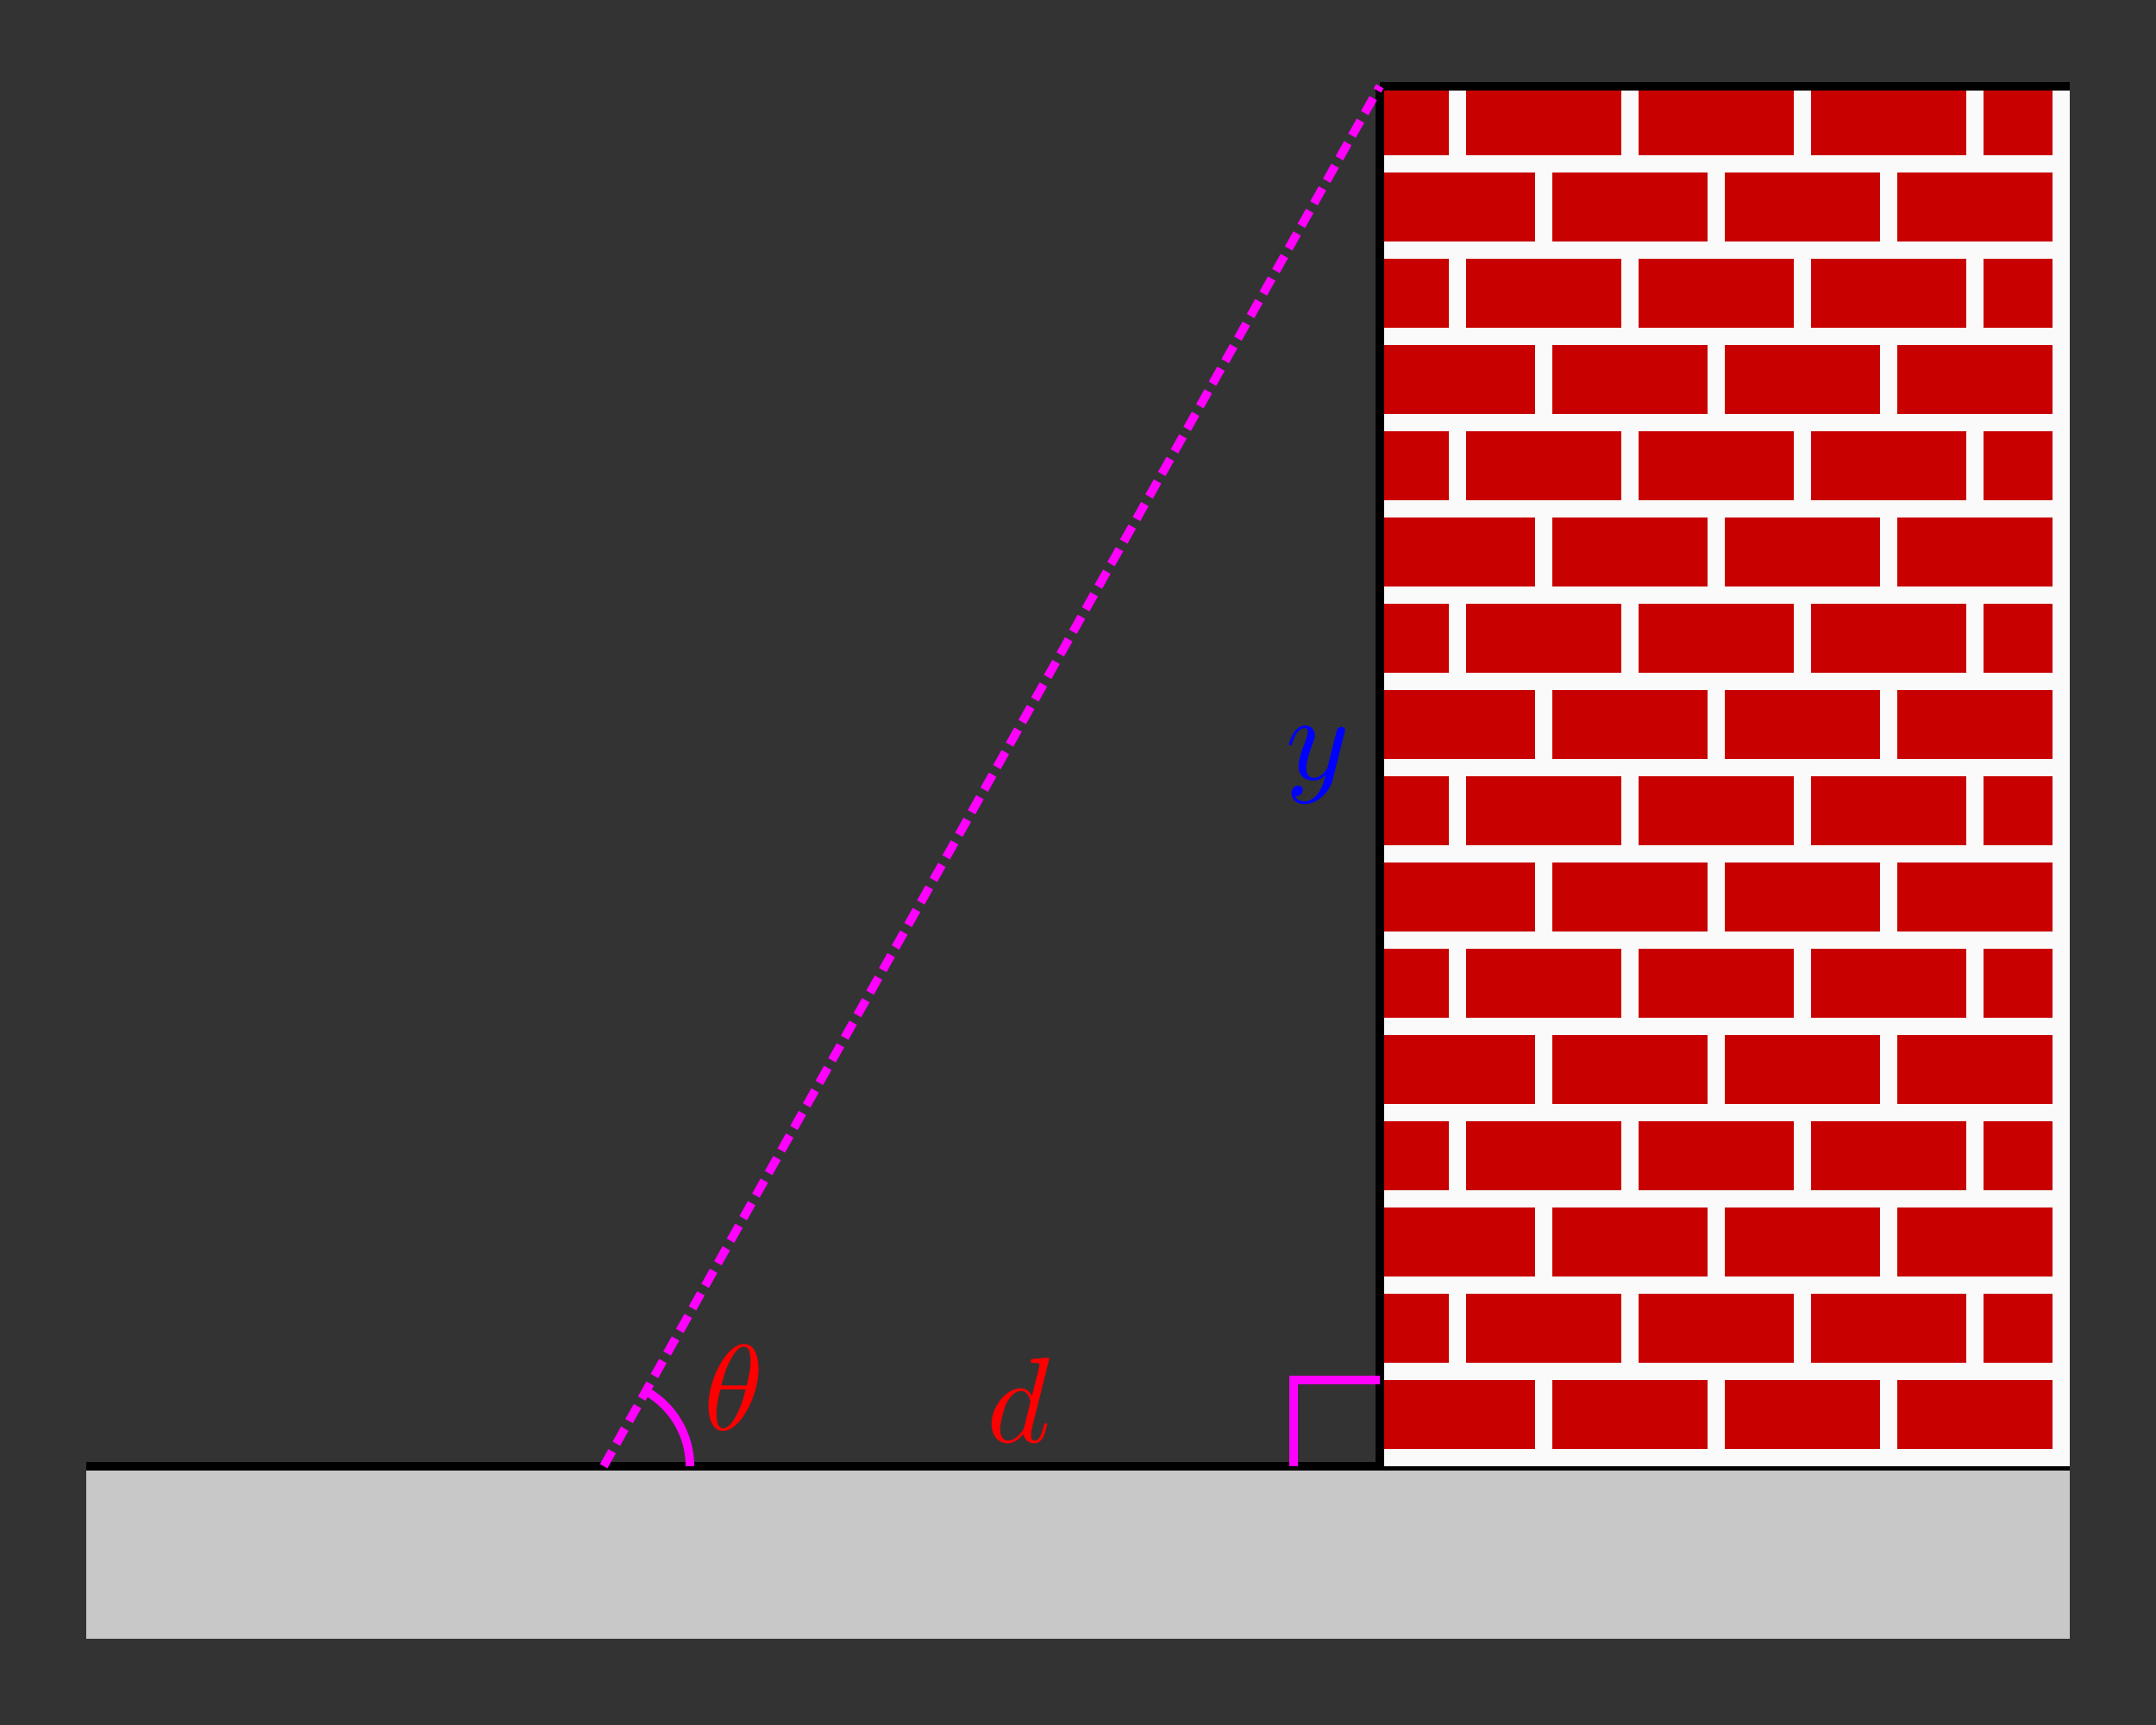 <?xml version="1.0" encoding="UTF-8" standalone="no"?>
<!-- Created with Inkscape (http://www.inkscape.org/) -->

<svg
   xmlns:ns1="http://www.iki.fi/pav/software/textext/"
   xmlns:dc="http://purl.org/dc/elements/1.1/"
   xmlns:cc="http://creativecommons.org/ns#"
   xmlns:rdf="http://www.w3.org/1999/02/22-rdf-syntax-ns#"
   xmlns:svg="http://www.w3.org/2000/svg"
   xmlns="http://www.w3.org/2000/svg"
   xmlns:sodipodi="http://sodipodi.sourceforge.net/DTD/sodipodi-0.dtd"
   xmlns:inkscape="http://www.inkscape.org/namespaces/inkscape"
   width="125mm"
   height="100mm"
   viewBox="0 0 125 100"
   version="1.1"
   id="svg8"
   inkscape:version="0.92.4 (5da689c313, 2019-01-14)"
   sodipodi:docname="wall_height_v2.svg">
  <rect x="0" y="0" width="125" height="100" fill="#333333" stroke="none"/>
  <defs
     id="defs2" />
  <sodipodi:namedview
     id="base"
     pagecolor="#ffffff"
     bordercolor="#666666"
     borderopacity="1.0"
     inkscape:pageopacity="0.0"
     inkscape:pageshadow="2"
     inkscape:zoom="1.4"
     inkscape:cx="-74.787796"
     inkscape:cy="260"
     inkscape:document-units="mm"
     inkscape:current-layer="layer1"
     showgrid="true"
     inkscape:window-width="1920"
     inkscape:window-height="1017"
     inkscape:window-x="-8"
     inkscape:window-y="-8"
     inkscape:window-maximized="1"
     inkscape:snap-global="true">
    <inkscape:grid
       type="xygrid"
       id="grid815"
       units="mm"
       spacingx="1"
       spacingy="1" />
  </sodipodi:namedview>
  <g
     inkscape:label="Layer 1"
     inkscape:groupmode="layer"
     id="layer1"
     transform="translate(0,-197)">
    <rect
       style="fill:#c8c8c8;fill-opacity:1;stroke:none;stroke-width:1;stroke-miterlimit:4;stroke-dasharray:none;stroke-dashoffset:0;stroke-opacity:1"
       id="rect817"
       width="115"
       height="10"
       x="5"
       y="282" />
    <path
       style="fill:none;stroke:#000000;stroke-width:0.5;stroke-linecap:butt;stroke-linejoin:miter;stroke-miterlimit:4;stroke-dasharray:none;stroke-opacity:1"
       d="M 5,282 H 120"
       id="path819"
       inkscape:connector-curvature="0" />
    <g
       id="g969"
       transform="translate(-10,10)">
      <g
         id="g827">
        <rect
           style="fill:#fafafa;fill-opacity:1;stroke:none;stroke-width:0.5;stroke-miterlimit:4;stroke-dasharray:none;stroke-dashoffset:0;stroke-opacity:1"
           id="rect821"
           width="10"
           height="5"
           x="90"
           y="267" />
        <rect
           style="fill:#c80000;fill-opacity:1;stroke:none;stroke-width:0.5;stroke-miterlimit:4;stroke-dasharray:none;stroke-dashoffset:0;stroke-opacity:1"
           id="rect823"
           width="9"
           height="4"
           x="90"
           y="267" />
      </g>
      <g
         id="g827-2"
         transform="translate(10)">
        <rect
           style="fill:#fafafa;fill-opacity:1;stroke:none;stroke-width:0.5;stroke-miterlimit:4;stroke-dasharray:none;stroke-dashoffset:0;stroke-opacity:1"
           id="rect821-4"
           width="10"
           height="5"
           x="90"
           y="267" />
        <rect
           style="fill:#c80000;fill-opacity:1;stroke:none;stroke-width:0.5;stroke-miterlimit:4;stroke-dasharray:none;stroke-dashoffset:0;stroke-opacity:1"
           id="rect823-0"
           width="9"
           height="4"
           x="90"
           y="267" />
      </g>
      <g
         id="g827-8"
         transform="translate(20)">
        <rect
           style="fill:#fafafa;fill-opacity:1;stroke:none;stroke-width:0.5;stroke-miterlimit:4;stroke-dasharray:none;stroke-dashoffset:0;stroke-opacity:1"
           id="rect821-7"
           width="10"
           height="5"
           x="90"
           y="267" />
        <rect
           style="fill:#c80000;fill-opacity:1;stroke:none;stroke-width:0.5;stroke-miterlimit:4;stroke-dasharray:none;stroke-dashoffset:0;stroke-opacity:1"
           id="rect823-5"
           width="9"
           height="4"
           x="90"
           y="267" />
      </g>
      <g
         id="g827-1"
         transform="translate(30)">
        <rect
           style="fill:#fafafa;fill-opacity:1;stroke:none;stroke-width:0.5;stroke-miterlimit:4;stroke-dasharray:none;stroke-dashoffset:0;stroke-opacity:1"
           id="rect821-2"
           width="10"
           height="5"
           x="90"
           y="267" />
        <rect
           style="fill:#c80000;fill-opacity:1;stroke:none;stroke-width:0.5;stroke-miterlimit:4;stroke-dasharray:none;stroke-dashoffset:0;stroke-opacity:1"
           id="rect823-6"
           width="9"
           height="4"
           x="90"
           y="267" />
      </g>
      <g
         id="g827-5"
         transform="translate(5,-5)">
        <rect
           style="fill:#fafafa;fill-opacity:1;stroke:none;stroke-width:0.5;stroke-miterlimit:4;stroke-dasharray:none;stroke-dashoffset:0;stroke-opacity:1"
           id="rect821-3"
           width="10"
           height="5"
           x="90"
           y="267" />
        <rect
           style="fill:#c80000;fill-opacity:1;stroke:none;stroke-width:0.5;stroke-miterlimit:4;stroke-dasharray:none;stroke-dashoffset:0;stroke-opacity:1"
           id="rect823-9"
           width="9"
           height="4"
           x="90"
           y="267" />
      </g>
      <g
         id="g827-84"
         transform="translate(0,-5)">
        <rect
           style="fill:#fafafa;fill-opacity:1;stroke:none;stroke-width:0.5;stroke-miterlimit:4;stroke-dasharray:none;stroke-dashoffset:0;stroke-opacity:1"
           id="rect821-0"
           width="5"
           height="5"
           x="90"
           y="267" />
        <rect
           style="fill:#c80000;fill-opacity:1;stroke:none;stroke-width:0.5;stroke-miterlimit:4;stroke-dasharray:none;stroke-dashoffset:0;stroke-opacity:1"
           id="rect823-8"
           width="4"
           height="4"
           x="90"
           y="267" />
      </g>
      <g
         id="g827-5-1"
         transform="translate(15,-5)">
        <rect
           style="fill:#fafafa;fill-opacity:1;stroke:none;stroke-width:0.5;stroke-miterlimit:4;stroke-dasharray:none;stroke-dashoffset:0;stroke-opacity:1"
           id="rect821-3-6"
           width="10"
           height="5"
           x="90"
           y="267" />
        <rect
           style="fill:#c80000;fill-opacity:1;stroke:none;stroke-width:0.5;stroke-miterlimit:4;stroke-dasharray:none;stroke-dashoffset:0;stroke-opacity:1"
           id="rect823-9-5"
           width="9"
           height="4"
           x="90"
           y="267" />
      </g>
      <g
         id="g827-5-7"
         transform="translate(25,-5)">
        <rect
           style="fill:#fafafa;fill-opacity:1;stroke:none;stroke-width:0.5;stroke-miterlimit:4;stroke-dasharray:none;stroke-dashoffset:0;stroke-opacity:1"
           id="rect821-3-9"
           width="10"
           height="5"
           x="90"
           y="267" />
        <rect
           style="fill:#c80000;fill-opacity:1;stroke:none;stroke-width:0.5;stroke-miterlimit:4;stroke-dasharray:none;stroke-dashoffset:0;stroke-opacity:1"
           id="rect823-9-1"
           width="9"
           height="4"
           x="90"
           y="267" />
      </g>
      <g
         id="g827-84-6"
         transform="translate(35,-5)">
        <rect
           style="fill:#fafafa;fill-opacity:1;stroke:none;stroke-width:0.5;stroke-miterlimit:4;stroke-dasharray:none;stroke-dashoffset:0;stroke-opacity:1"
           id="rect821-0-4"
           width="5"
           height="5"
           x="90"
           y="267" />
        <rect
           style="fill:#c80000;fill-opacity:1;stroke:none;stroke-width:0.5;stroke-miterlimit:4;stroke-dasharray:none;stroke-dashoffset:0;stroke-opacity:1"
           id="rect823-8-2"
           width="4"
           height="4"
           x="90"
           y="267" />
      </g>
    </g>
    <g
       transform="translate(-10,-6.7923341e-6)"
       id="g969-7">
      <g
         id="g827-0">
        <rect
           style="fill:#fafafa;fill-opacity:1;stroke:none;stroke-width:0.5;stroke-miterlimit:4;stroke-dasharray:none;stroke-dashoffset:0;stroke-opacity:1"
           id="rect821-1"
           width="10"
           height="5"
           x="90"
           y="267" />
        <rect
           style="fill:#c80000;fill-opacity:1;stroke:none;stroke-width:0.5;stroke-miterlimit:4;stroke-dasharray:none;stroke-dashoffset:0;stroke-opacity:1"
           id="rect823-2"
           width="9"
           height="4"
           x="90"
           y="267" />
      </g>
      <g
         id="g827-2-1"
         transform="translate(10)">
        <rect
           style="fill:#fafafa;fill-opacity:1;stroke:none;stroke-width:0.5;stroke-miterlimit:4;stroke-dasharray:none;stroke-dashoffset:0;stroke-opacity:1"
           id="rect821-4-6"
           width="10"
           height="5"
           x="90"
           y="267" />
        <rect
           style="fill:#c80000;fill-opacity:1;stroke:none;stroke-width:0.5;stroke-miterlimit:4;stroke-dasharray:none;stroke-dashoffset:0;stroke-opacity:1"
           id="rect823-0-2"
           width="9"
           height="4"
           x="90"
           y="267" />
      </g>
      <g
         id="g827-8-1"
         transform="translate(20)">
        <rect
           style="fill:#fafafa;fill-opacity:1;stroke:none;stroke-width:0.5;stroke-miterlimit:4;stroke-dasharray:none;stroke-dashoffset:0;stroke-opacity:1"
           id="rect821-7-7"
           width="10"
           height="5"
           x="90"
           y="267" />
        <rect
           style="fill:#c80000;fill-opacity:1;stroke:none;stroke-width:0.5;stroke-miterlimit:4;stroke-dasharray:none;stroke-dashoffset:0;stroke-opacity:1"
           id="rect823-5-7"
           width="9"
           height="4"
           x="90"
           y="267" />
      </g>
      <g
         id="g827-1-6"
         transform="translate(30)">
        <rect
           style="fill:#fafafa;fill-opacity:1;stroke:none;stroke-width:0.5;stroke-miterlimit:4;stroke-dasharray:none;stroke-dashoffset:0;stroke-opacity:1"
           id="rect821-2-3"
           width="10"
           height="5"
           x="90"
           y="267" />
        <rect
           style="fill:#c80000;fill-opacity:1;stroke:none;stroke-width:0.5;stroke-miterlimit:4;stroke-dasharray:none;stroke-dashoffset:0;stroke-opacity:1"
           id="rect823-6-0"
           width="9"
           height="4"
           x="90"
           y="267" />
      </g>
      <g
         id="g827-5-5"
         transform="translate(5,-5)">
        <rect
           style="fill:#fafafa;fill-opacity:1;stroke:none;stroke-width:0.5;stroke-miterlimit:4;stroke-dasharray:none;stroke-dashoffset:0;stroke-opacity:1"
           id="rect821-3-0"
           width="10"
           height="5"
           x="90"
           y="267" />
        <rect
           style="fill:#c80000;fill-opacity:1;stroke:none;stroke-width:0.5;stroke-miterlimit:4;stroke-dasharray:none;stroke-dashoffset:0;stroke-opacity:1"
           id="rect823-9-8"
           width="9"
           height="4"
           x="90"
           y="267" />
      </g>
      <g
         id="g827-84-0"
         transform="translate(0,-5)">
        <rect
           style="fill:#fafafa;fill-opacity:1;stroke:none;stroke-width:0.5;stroke-miterlimit:4;stroke-dasharray:none;stroke-dashoffset:0;stroke-opacity:1"
           id="rect821-0-0"
           width="5"
           height="5"
           x="90"
           y="267" />
        <rect
           style="fill:#c80000;fill-opacity:1;stroke:none;stroke-width:0.5;stroke-miterlimit:4;stroke-dasharray:none;stroke-dashoffset:0;stroke-opacity:1"
           id="rect823-8-9"
           width="4"
           height="4"
           x="90"
           y="267" />
      </g>
      <g
         id="g827-5-1-0"
         transform="translate(15,-5)">
        <rect
           style="fill:#fafafa;fill-opacity:1;stroke:none;stroke-width:0.5;stroke-miterlimit:4;stroke-dasharray:none;stroke-dashoffset:0;stroke-opacity:1"
           id="rect821-3-6-9"
           width="10"
           height="5"
           x="90"
           y="267" />
        <rect
           style="fill:#c80000;fill-opacity:1;stroke:none;stroke-width:0.5;stroke-miterlimit:4;stroke-dasharray:none;stroke-dashoffset:0;stroke-opacity:1"
           id="rect823-9-5-5"
           width="9"
           height="4"
           x="90"
           y="267" />
      </g>
      <g
         id="g827-5-7-3"
         transform="translate(25,-5)">
        <rect
           style="fill:#fafafa;fill-opacity:1;stroke:none;stroke-width:0.5;stroke-miterlimit:4;stroke-dasharray:none;stroke-dashoffset:0;stroke-opacity:1"
           id="rect821-3-9-9"
           width="10"
           height="5"
           x="90"
           y="267" />
        <rect
           style="fill:#c80000;fill-opacity:1;stroke:none;stroke-width:0.5;stroke-miterlimit:4;stroke-dasharray:none;stroke-dashoffset:0;stroke-opacity:1"
           id="rect823-9-1-6"
           width="9"
           height="4"
           x="90"
           y="267" />
      </g>
      <g
         id="g827-84-6-7"
         transform="translate(35,-5)">
        <rect
           style="fill:#fafafa;fill-opacity:1;stroke:none;stroke-width:0.5;stroke-miterlimit:4;stroke-dasharray:none;stroke-dashoffset:0;stroke-opacity:1"
           id="rect821-0-4-1"
           width="5"
           height="5"
           x="90"
           y="267" />
        <rect
           style="fill:#c80000;fill-opacity:1;stroke:none;stroke-width:0.5;stroke-miterlimit:4;stroke-dasharray:none;stroke-dashoffset:0;stroke-opacity:1"
           id="rect823-8-2-8"
           width="4"
           height="4"
           x="90"
           y="267" />
      </g>
    </g>
    <g
       transform="translate(-10,-10)"
       id="g969-8">
      <g
         id="g827-9">
        <rect
           style="fill:#fafafa;fill-opacity:1;stroke:none;stroke-width:0.5;stroke-miterlimit:4;stroke-dasharray:none;stroke-dashoffset:0;stroke-opacity:1"
           id="rect821-6"
           width="10"
           height="5"
           x="90"
           y="267" />
        <rect
           style="fill:#c80000;fill-opacity:1;stroke:none;stroke-width:0.5;stroke-miterlimit:4;stroke-dasharray:none;stroke-dashoffset:0;stroke-opacity:1"
           id="rect823-62"
           width="9"
           height="4"
           x="90"
           y="267" />
      </g>
      <g
         id="g827-2-6"
         transform="translate(10)">
        <rect
           style="fill:#fafafa;fill-opacity:1;stroke:none;stroke-width:0.5;stroke-miterlimit:4;stroke-dasharray:none;stroke-dashoffset:0;stroke-opacity:1"
           id="rect821-4-1"
           width="10"
           height="5"
           x="90"
           y="267" />
        <rect
           style="fill:#c80000;fill-opacity:1;stroke:none;stroke-width:0.5;stroke-miterlimit:4;stroke-dasharray:none;stroke-dashoffset:0;stroke-opacity:1"
           id="rect823-0-0"
           width="9"
           height="4"
           x="90"
           y="267" />
      </g>
      <g
         id="g827-8-4"
         transform="translate(20)">
        <rect
           style="fill:#fafafa;fill-opacity:1;stroke:none;stroke-width:0.5;stroke-miterlimit:4;stroke-dasharray:none;stroke-dashoffset:0;stroke-opacity:1"
           id="rect821-7-3"
           width="10"
           height="5"
           x="90"
           y="267" />
        <rect
           style="fill:#c80000;fill-opacity:1;stroke:none;stroke-width:0.5;stroke-miterlimit:4;stroke-dasharray:none;stroke-dashoffset:0;stroke-opacity:1"
           id="rect823-5-3"
           width="9"
           height="4"
           x="90"
           y="267" />
      </g>
      <g
         id="g827-1-3"
         transform="translate(30)">
        <rect
           style="fill:#fafafa;fill-opacity:1;stroke:none;stroke-width:0.5;stroke-miterlimit:4;stroke-dasharray:none;stroke-dashoffset:0;stroke-opacity:1"
           id="rect821-2-9"
           width="10"
           height="5"
           x="90"
           y="267" />
        <rect
           style="fill:#c80000;fill-opacity:1;stroke:none;stroke-width:0.5;stroke-miterlimit:4;stroke-dasharray:none;stroke-dashoffset:0;stroke-opacity:1"
           id="rect823-6-2"
           width="9"
           height="4"
           x="90"
           y="267" />
      </g>
      <g
         id="g827-5-0"
         transform="translate(5,-5)">
        <rect
           style="fill:#fafafa;fill-opacity:1;stroke:none;stroke-width:0.5;stroke-miterlimit:4;stroke-dasharray:none;stroke-dashoffset:0;stroke-opacity:1"
           id="rect821-3-98"
           width="10"
           height="5"
           x="90"
           y="267" />
        <rect
           style="fill:#c80000;fill-opacity:1;stroke:none;stroke-width:0.5;stroke-miterlimit:4;stroke-dasharray:none;stroke-dashoffset:0;stroke-opacity:1"
           id="rect823-9-86"
           width="9"
           height="4"
           x="90"
           y="267" />
      </g>
      <g
         id="g827-84-9"
         transform="translate(0,-5)">
        <rect
           style="fill:#fafafa;fill-opacity:1;stroke:none;stroke-width:0.5;stroke-miterlimit:4;stroke-dasharray:none;stroke-dashoffset:0;stroke-opacity:1"
           id="rect821-0-2"
           width="5"
           height="5"
           x="90"
           y="267" />
        <rect
           style="fill:#c80000;fill-opacity:1;stroke:none;stroke-width:0.5;stroke-miterlimit:4;stroke-dasharray:none;stroke-dashoffset:0;stroke-opacity:1"
           id="rect823-8-7"
           width="4"
           height="4"
           x="90"
           y="267" />
      </g>
      <g
         id="g827-5-1-7"
         transform="translate(15,-5)">
        <rect
           style="fill:#fafafa;fill-opacity:1;stroke:none;stroke-width:0.5;stroke-miterlimit:4;stroke-dasharray:none;stroke-dashoffset:0;stroke-opacity:1"
           id="rect821-3-6-2"
           width="10"
           height="5"
           x="90"
           y="267" />
        <rect
           style="fill:#c80000;fill-opacity:1;stroke:none;stroke-width:0.5;stroke-miterlimit:4;stroke-dasharray:none;stroke-dashoffset:0;stroke-opacity:1"
           id="rect823-9-5-0"
           width="9"
           height="4"
           x="90"
           y="267" />
      </g>
      <g
         id="g827-5-7-4"
         transform="translate(25,-5)">
        <rect
           style="fill:#fafafa;fill-opacity:1;stroke:none;stroke-width:0.5;stroke-miterlimit:4;stroke-dasharray:none;stroke-dashoffset:0;stroke-opacity:1"
           id="rect821-3-9-98"
           width="10"
           height="5"
           x="90"
           y="267" />
        <rect
           style="fill:#c80000;fill-opacity:1;stroke:none;stroke-width:0.5;stroke-miterlimit:4;stroke-dasharray:none;stroke-dashoffset:0;stroke-opacity:1"
           id="rect823-9-1-1"
           width="9"
           height="4"
           x="90"
           y="267" />
      </g>
      <g
         id="g827-84-6-75"
         transform="translate(35,-5)">
        <rect
           style="fill:#fafafa;fill-opacity:1;stroke:none;stroke-width:0.5;stroke-miterlimit:4;stroke-dasharray:none;stroke-dashoffset:0;stroke-opacity:1"
           id="rect821-0-4-2"
           width="5"
           height="5"
           x="90"
           y="267" />
        <rect
           style="fill:#c80000;fill-opacity:1;stroke:none;stroke-width:0.5;stroke-miterlimit:4;stroke-dasharray:none;stroke-dashoffset:0;stroke-opacity:1"
           id="rect823-8-2-3"
           width="4"
           height="4"
           x="90"
           y="267" />
      </g>
    </g>
    <g
       transform="translate(-10,-20)"
       id="g969-74">
      <g
         id="g827-6">
        <rect
           style="fill:#fafafa;fill-opacity:1;stroke:none;stroke-width:0.5;stroke-miterlimit:4;stroke-dasharray:none;stroke-dashoffset:0;stroke-opacity:1"
           id="rect821-45"
           width="10"
           height="5"
           x="90"
           y="267" />
        <rect
           style="fill:#c80000;fill-opacity:1;stroke:none;stroke-width:0.5;stroke-miterlimit:4;stroke-dasharray:none;stroke-dashoffset:0;stroke-opacity:1"
           id="rect823-3"
           width="9"
           height="4"
           x="90"
           y="267" />
      </g>
      <g
         id="g827-2-2"
         transform="translate(10)">
        <rect
           style="fill:#fafafa;fill-opacity:1;stroke:none;stroke-width:0.5;stroke-miterlimit:4;stroke-dasharray:none;stroke-dashoffset:0;stroke-opacity:1"
           id="rect821-4-3"
           width="10"
           height="5"
           x="90"
           y="267" />
        <rect
           style="fill:#c80000;fill-opacity:1;stroke:none;stroke-width:0.5;stroke-miterlimit:4;stroke-dasharray:none;stroke-dashoffset:0;stroke-opacity:1"
           id="rect823-0-1"
           width="9"
           height="4"
           x="90"
           y="267" />
      </g>
      <g
         id="g827-8-3"
         transform="translate(20)">
        <rect
           style="fill:#fafafa;fill-opacity:1;stroke:none;stroke-width:0.5;stroke-miterlimit:4;stroke-dasharray:none;stroke-dashoffset:0;stroke-opacity:1"
           id="rect821-7-79"
           width="10"
           height="5"
           x="90"
           y="267" />
        <rect
           style="fill:#c80000;fill-opacity:1;stroke:none;stroke-width:0.5;stroke-miterlimit:4;stroke-dasharray:none;stroke-dashoffset:0;stroke-opacity:1"
           id="rect823-5-9"
           width="9"
           height="4"
           x="90"
           y="267" />
      </g>
      <g
         id="g827-1-2"
         transform="translate(30)">
        <rect
           style="fill:#fafafa;fill-opacity:1;stroke:none;stroke-width:0.5;stroke-miterlimit:4;stroke-dasharray:none;stroke-dashoffset:0;stroke-opacity:1"
           id="rect821-2-92"
           width="10"
           height="5"
           x="90"
           y="267" />
        <rect
           style="fill:#c80000;fill-opacity:1;stroke:none;stroke-width:0.5;stroke-miterlimit:4;stroke-dasharray:none;stroke-dashoffset:0;stroke-opacity:1"
           id="rect823-6-8"
           width="9"
           height="4"
           x="90"
           y="267" />
      </g>
      <g
         id="g827-5-00"
         transform="translate(5,-5)">
        <rect
           style="fill:#fafafa;fill-opacity:1;stroke:none;stroke-width:0.5;stroke-miterlimit:4;stroke-dasharray:none;stroke-dashoffset:0;stroke-opacity:1"
           id="rect821-3-04"
           width="10"
           height="5"
           x="90"
           y="267" />
        <rect
           style="fill:#c80000;fill-opacity:1;stroke:none;stroke-width:0.5;stroke-miterlimit:4;stroke-dasharray:none;stroke-dashoffset:0;stroke-opacity:1"
           id="rect823-9-3"
           width="9"
           height="4"
           x="90"
           y="267" />
      </g>
      <g
         id="g827-84-7"
         transform="translate(0,-5)">
        <rect
           style="fill:#fafafa;fill-opacity:1;stroke:none;stroke-width:0.5;stroke-miterlimit:4;stroke-dasharray:none;stroke-dashoffset:0;stroke-opacity:1"
           id="rect821-0-45"
           width="5"
           height="5"
           x="90"
           y="267" />
        <rect
           style="fill:#c80000;fill-opacity:1;stroke:none;stroke-width:0.5;stroke-miterlimit:4;stroke-dasharray:none;stroke-dashoffset:0;stroke-opacity:1"
           id="rect823-8-5"
           width="4"
           height="4"
           x="90"
           y="267" />
      </g>
      <g
         id="g827-5-1-3"
         transform="translate(15,-5)">
        <rect
           style="fill:#fafafa;fill-opacity:1;stroke:none;stroke-width:0.5;stroke-miterlimit:4;stroke-dasharray:none;stroke-dashoffset:0;stroke-opacity:1"
           id="rect821-3-6-5"
           width="10"
           height="5"
           x="90"
           y="267" />
        <rect
           style="fill:#c80000;fill-opacity:1;stroke:none;stroke-width:0.5;stroke-miterlimit:4;stroke-dasharray:none;stroke-dashoffset:0;stroke-opacity:1"
           id="rect823-9-5-3"
           width="9"
           height="4"
           x="90"
           y="267" />
      </g>
      <g
         id="g827-5-7-7"
         transform="translate(25,-5)">
        <rect
           style="fill:#fafafa;fill-opacity:1;stroke:none;stroke-width:0.5;stroke-miterlimit:4;stroke-dasharray:none;stroke-dashoffset:0;stroke-opacity:1"
           id="rect821-3-9-7"
           width="10"
           height="5"
           x="90"
           y="267" />
        <rect
           style="fill:#c80000;fill-opacity:1;stroke:none;stroke-width:0.5;stroke-miterlimit:4;stroke-dasharray:none;stroke-dashoffset:0;stroke-opacity:1"
           id="rect823-9-1-13"
           width="9"
           height="4"
           x="90"
           y="267" />
      </g>
      <g
         id="g827-84-6-5"
         transform="translate(35,-5)">
        <rect
           style="fill:#fafafa;fill-opacity:1;stroke:none;stroke-width:0.5;stroke-miterlimit:4;stroke-dasharray:none;stroke-dashoffset:0;stroke-opacity:1"
           id="rect821-0-4-9"
           width="5"
           height="5"
           x="90"
           y="267" />
        <rect
           style="fill:#c80000;fill-opacity:1;stroke:none;stroke-width:0.5;stroke-miterlimit:4;stroke-dasharray:none;stroke-dashoffset:0;stroke-opacity:1"
           id="rect823-8-2-6"
           width="4"
           height="4"
           x="90"
           y="267" />
      </g>
    </g>
    <g
       transform="translate(-10,-30)"
       id="g969-5">
      <g
         id="g827-3">
        <rect
           style="fill:#fafafa;fill-opacity:1;stroke:none;stroke-width:0.5;stroke-miterlimit:4;stroke-dasharray:none;stroke-dashoffset:0;stroke-opacity:1"
           id="rect821-29"
           width="10"
           height="5"
           x="90"
           y="267" />
        <rect
           style="fill:#c80000;fill-opacity:1;stroke:none;stroke-width:0.5;stroke-miterlimit:4;stroke-dasharray:none;stroke-dashoffset:0;stroke-opacity:1"
           id="rect823-02"
           width="9"
           height="4"
           x="90"
           y="267" />
      </g>
      <g
         id="g827-2-11"
         transform="translate(10)">
        <rect
           style="fill:#fafafa;fill-opacity:1;stroke:none;stroke-width:0.5;stroke-miterlimit:4;stroke-dasharray:none;stroke-dashoffset:0;stroke-opacity:1"
           id="rect821-4-2"
           width="10"
           height="5"
           x="90"
           y="267" />
        <rect
           style="fill:#c80000;fill-opacity:1;stroke:none;stroke-width:0.5;stroke-miterlimit:4;stroke-dasharray:none;stroke-dashoffset:0;stroke-opacity:1"
           id="rect823-0-3"
           width="9"
           height="4"
           x="90"
           y="267" />
      </g>
      <g
         id="g827-8-2"
         transform="translate(20)">
        <rect
           style="fill:#fafafa;fill-opacity:1;stroke:none;stroke-width:0.5;stroke-miterlimit:4;stroke-dasharray:none;stroke-dashoffset:0;stroke-opacity:1"
           id="rect821-7-76"
           width="10"
           height="5"
           x="90"
           y="267" />
        <rect
           style="fill:#c80000;fill-opacity:1;stroke:none;stroke-width:0.5;stroke-miterlimit:4;stroke-dasharray:none;stroke-dashoffset:0;stroke-opacity:1"
           id="rect823-5-1"
           width="9"
           height="4"
           x="90"
           y="267" />
      </g>
      <g
         id="g827-1-20"
         transform="translate(30)">
        <rect
           style="fill:#fafafa;fill-opacity:1;stroke:none;stroke-width:0.5;stroke-miterlimit:4;stroke-dasharray:none;stroke-dashoffset:0;stroke-opacity:1"
           id="rect821-2-94"
           width="10"
           height="5"
           x="90"
           y="267" />
        <rect
           style="fill:#c80000;fill-opacity:1;stroke:none;stroke-width:0.5;stroke-miterlimit:4;stroke-dasharray:none;stroke-dashoffset:0;stroke-opacity:1"
           id="rect823-6-5"
           width="9"
           height="4"
           x="90"
           y="267" />
      </g>
      <g
         id="g827-5-14"
         transform="translate(5,-5)">
        <rect
           style="fill:#fafafa;fill-opacity:1;stroke:none;stroke-width:0.5;stroke-miterlimit:4;stroke-dasharray:none;stroke-dashoffset:0;stroke-opacity:1"
           id="rect821-3-99"
           width="10"
           height="5"
           x="90"
           y="267" />
        <rect
           style="fill:#c80000;fill-opacity:1;stroke:none;stroke-width:0.5;stroke-miterlimit:4;stroke-dasharray:none;stroke-dashoffset:0;stroke-opacity:1"
           id="rect823-9-2"
           width="9"
           height="4"
           x="90"
           y="267" />
      </g>
      <g
         id="g827-84-69"
         transform="translate(0,-5)">
        <rect
           style="fill:#fafafa;fill-opacity:1;stroke:none;stroke-width:0.5;stroke-miterlimit:4;stroke-dasharray:none;stroke-dashoffset:0;stroke-opacity:1"
           id="rect821-0-7"
           width="5"
           height="5"
           x="90"
           y="267" />
        <rect
           style="fill:#c80000;fill-opacity:1;stroke:none;stroke-width:0.5;stroke-miterlimit:4;stroke-dasharray:none;stroke-dashoffset:0;stroke-opacity:1"
           id="rect823-8-0"
           width="4"
           height="4"
           x="90"
           y="267" />
      </g>
      <g
         id="g827-5-1-4"
         transform="translate(15,-5)">
        <rect
           style="fill:#fafafa;fill-opacity:1;stroke:none;stroke-width:0.5;stroke-miterlimit:4;stroke-dasharray:none;stroke-dashoffset:0;stroke-opacity:1"
           id="rect821-3-6-6"
           width="10"
           height="5"
           x="90"
           y="267" />
        <rect
           style="fill:#c80000;fill-opacity:1;stroke:none;stroke-width:0.5;stroke-miterlimit:4;stroke-dasharray:none;stroke-dashoffset:0;stroke-opacity:1"
           id="rect823-9-5-8"
           width="9"
           height="4"
           x="90"
           y="267" />
      </g>
      <g
         id="g827-5-7-1"
         transform="translate(25,-5)">
        <rect
           style="fill:#fafafa;fill-opacity:1;stroke:none;stroke-width:0.5;stroke-miterlimit:4;stroke-dasharray:none;stroke-dashoffset:0;stroke-opacity:1"
           id="rect821-3-9-3"
           width="10"
           height="5"
           x="90"
           y="267" />
        <rect
           style="fill:#c80000;fill-opacity:1;stroke:none;stroke-width:0.5;stroke-miterlimit:4;stroke-dasharray:none;stroke-dashoffset:0;stroke-opacity:1"
           id="rect823-9-1-9"
           width="9"
           height="4"
           x="90"
           y="267" />
      </g>
      <g
         id="g827-84-6-4"
         transform="translate(35,-5)">
        <rect
           style="fill:#fafafa;fill-opacity:1;stroke:none;stroke-width:0.5;stroke-miterlimit:4;stroke-dasharray:none;stroke-dashoffset:0;stroke-opacity:1"
           id="rect821-0-4-7"
           width="5"
           height="5"
           x="90"
           y="267" />
        <rect
           style="fill:#c80000;fill-opacity:1;stroke:none;stroke-width:0.5;stroke-miterlimit:4;stroke-dasharray:none;stroke-dashoffset:0;stroke-opacity:1"
           id="rect823-8-2-0"
           width="4"
           height="4"
           x="90"
           y="267" />
      </g>
    </g>
    <g
       transform="translate(-10,-40)"
       id="g969-4">
      <g
         id="g827-20">
        <rect
           style="fill:#fafafa;fill-opacity:1;stroke:none;stroke-width:0.5;stroke-miterlimit:4;stroke-dasharray:none;stroke-dashoffset:0;stroke-opacity:1"
           id="rect821-27"
           width="10"
           height="5"
           x="90"
           y="267" />
        <rect
           style="fill:#c80000;fill-opacity:1;stroke:none;stroke-width:0.5;stroke-miterlimit:4;stroke-dasharray:none;stroke-dashoffset:0;stroke-opacity:1"
           id="rect823-7"
           width="9"
           height="4"
           x="90"
           y="267" />
      </g>
      <g
         id="g827-2-64"
         transform="translate(10)">
        <rect
           style="fill:#fafafa;fill-opacity:1;stroke:none;stroke-width:0.5;stroke-miterlimit:4;stroke-dasharray:none;stroke-dashoffset:0;stroke-opacity:1"
           id="rect821-4-7"
           width="10"
           height="5"
           x="90"
           y="267" />
        <rect
           style="fill:#c80000;fill-opacity:1;stroke:none;stroke-width:0.5;stroke-miterlimit:4;stroke-dasharray:none;stroke-dashoffset:0;stroke-opacity:1"
           id="rect823-0-7"
           width="9"
           height="4"
           x="90"
           y="267" />
      </g>
      <g
         id="g827-8-13"
         transform="translate(20)">
        <rect
           style="fill:#fafafa;fill-opacity:1;stroke:none;stroke-width:0.5;stroke-miterlimit:4;stroke-dasharray:none;stroke-dashoffset:0;stroke-opacity:1"
           id="rect821-7-37"
           width="10"
           height="5"
           x="90"
           y="267" />
        <rect
           style="fill:#c80000;fill-opacity:1;stroke:none;stroke-width:0.5;stroke-miterlimit:4;stroke-dasharray:none;stroke-dashoffset:0;stroke-opacity:1"
           id="rect823-5-6"
           width="9"
           height="4"
           x="90"
           y="267" />
      </g>
      <g
         id="g827-1-0"
         transform="translate(30)">
        <rect
           style="fill:#fafafa;fill-opacity:1;stroke:none;stroke-width:0.5;stroke-miterlimit:4;stroke-dasharray:none;stroke-dashoffset:0;stroke-opacity:1"
           id="rect821-2-7"
           width="10"
           height="5"
           x="90"
           y="267" />
        <rect
           style="fill:#c80000;fill-opacity:1;stroke:none;stroke-width:0.5;stroke-miterlimit:4;stroke-dasharray:none;stroke-dashoffset:0;stroke-opacity:1"
           id="rect823-6-1"
           width="9"
           height="4"
           x="90"
           y="267" />
      </g>
      <g
         id="g827-5-54"
         transform="translate(5,-5)">
        <rect
           style="fill:#fafafa;fill-opacity:1;stroke:none;stroke-width:0.5;stroke-miterlimit:4;stroke-dasharray:none;stroke-dashoffset:0;stroke-opacity:1"
           id="rect821-3-02"
           width="10"
           height="5"
           x="90"
           y="267" />
        <rect
           style="fill:#c80000;fill-opacity:1;stroke:none;stroke-width:0.5;stroke-miterlimit:4;stroke-dasharray:none;stroke-dashoffset:0;stroke-opacity:1"
           id="rect823-9-4"
           width="9"
           height="4"
           x="90"
           y="267" />
      </g>
      <g
         id="g827-84-1"
         transform="translate(0,-5)">
        <rect
           style="fill:#fafafa;fill-opacity:1;stroke:none;stroke-width:0.5;stroke-miterlimit:4;stroke-dasharray:none;stroke-dashoffset:0;stroke-opacity:1"
           id="rect821-0-5"
           width="5"
           height="5"
           x="90"
           y="267" />
        <rect
           style="fill:#c80000;fill-opacity:1;stroke:none;stroke-width:0.5;stroke-miterlimit:4;stroke-dasharray:none;stroke-dashoffset:0;stroke-opacity:1"
           id="rect823-8-07"
           width="4"
           height="4"
           x="90"
           y="267" />
      </g>
      <g
         id="g827-5-1-9"
         transform="translate(15,-5)">
        <rect
           style="fill:#fafafa;fill-opacity:1;stroke:none;stroke-width:0.5;stroke-miterlimit:4;stroke-dasharray:none;stroke-dashoffset:0;stroke-opacity:1"
           id="rect821-3-6-4"
           width="10"
           height="5"
           x="90"
           y="267" />
        <rect
           style="fill:#c80000;fill-opacity:1;stroke:none;stroke-width:0.5;stroke-miterlimit:4;stroke-dasharray:none;stroke-dashoffset:0;stroke-opacity:1"
           id="rect823-9-5-86"
           width="9"
           height="4"
           x="90"
           y="267" />
      </g>
      <g
         id="g827-5-7-2"
         transform="translate(25,-5)">
        <rect
           style="fill:#fafafa;fill-opacity:1;stroke:none;stroke-width:0.5;stroke-miterlimit:4;stroke-dasharray:none;stroke-dashoffset:0;stroke-opacity:1"
           id="rect821-3-9-5"
           width="10"
           height="5"
           x="90"
           y="267" />
        <rect
           style="fill:#c80000;fill-opacity:1;stroke:none;stroke-width:0.5;stroke-miterlimit:4;stroke-dasharray:none;stroke-dashoffset:0;stroke-opacity:1"
           id="rect823-9-1-0"
           width="9"
           height="4"
           x="90"
           y="267" />
      </g>
      <g
         id="g827-84-6-55"
         transform="translate(35,-5)">
        <rect
           style="fill:#fafafa;fill-opacity:1;stroke:none;stroke-width:0.5;stroke-miterlimit:4;stroke-dasharray:none;stroke-dashoffset:0;stroke-opacity:1"
           id="rect821-0-4-74"
           width="5"
           height="5"
           x="90"
           y="267" />
        <rect
           style="fill:#c80000;fill-opacity:1;stroke:none;stroke-width:0.5;stroke-miterlimit:4;stroke-dasharray:none;stroke-dashoffset:0;stroke-opacity:1"
           id="rect823-8-2-9"
           width="4"
           height="4"
           x="90"
           y="267" />
      </g>
    </g>
    <g
       transform="translate(-10,-50)"
       id="g969-59">
      <g
         id="g827-32">
        <rect
           style="fill:#fafafa;fill-opacity:1;stroke:none;stroke-width:0.5;stroke-miterlimit:4;stroke-dasharray:none;stroke-dashoffset:0;stroke-opacity:1"
           id="rect821-72"
           width="10"
           height="5"
           x="90"
           y="267" />
        <rect
           style="fill:#c80000;fill-opacity:1;stroke:none;stroke-width:0.5;stroke-miterlimit:4;stroke-dasharray:none;stroke-dashoffset:0;stroke-opacity:1"
           id="rect823-56"
           width="9"
           height="4"
           x="90"
           y="267" />
      </g>
      <g
         id="g827-2-69"
         transform="translate(10)">
        <rect
           style="fill:#fafafa;fill-opacity:1;stroke:none;stroke-width:0.5;stroke-miterlimit:4;stroke-dasharray:none;stroke-dashoffset:0;stroke-opacity:1"
           id="rect821-4-38"
           width="10"
           height="5"
           x="90"
           y="267" />
        <rect
           style="fill:#c80000;fill-opacity:1;stroke:none;stroke-width:0.5;stroke-miterlimit:4;stroke-dasharray:none;stroke-dashoffset:0;stroke-opacity:1"
           id="rect823-0-6"
           width="9"
           height="4"
           x="90"
           y="267" />
      </g>
      <g
         id="g827-8-40"
         transform="translate(20)">
        <rect
           style="fill:#fafafa;fill-opacity:1;stroke:none;stroke-width:0.5;stroke-miterlimit:4;stroke-dasharray:none;stroke-dashoffset:0;stroke-opacity:1"
           id="rect821-7-32"
           width="10"
           height="5"
           x="90"
           y="267" />
        <rect
           style="fill:#c80000;fill-opacity:1;stroke:none;stroke-width:0.5;stroke-miterlimit:4;stroke-dasharray:none;stroke-dashoffset:0;stroke-opacity:1"
           id="rect823-5-96"
           width="9"
           height="4"
           x="90"
           y="267" />
      </g>
      <g
         id="g827-1-05"
         transform="translate(30)">
        <rect
           style="fill:#fafafa;fill-opacity:1;stroke:none;stroke-width:0.5;stroke-miterlimit:4;stroke-dasharray:none;stroke-dashoffset:0;stroke-opacity:1"
           id="rect821-2-77"
           width="10"
           height="5"
           x="90"
           y="267" />
        <rect
           style="fill:#c80000;fill-opacity:1;stroke:none;stroke-width:0.5;stroke-miterlimit:4;stroke-dasharray:none;stroke-dashoffset:0;stroke-opacity:1"
           id="rect823-6-04"
           width="9"
           height="4"
           x="90"
           y="267" />
      </g>
      <g
         id="g827-5-08"
         transform="translate(5,-5)">
        <rect
           style="fill:#fafafa;fill-opacity:1;stroke:none;stroke-width:0.5;stroke-miterlimit:4;stroke-dasharray:none;stroke-dashoffset:0;stroke-opacity:1"
           id="rect821-3-90"
           width="10"
           height="5"
           x="90"
           y="267" />
        <rect
           style="fill:#c80000;fill-opacity:1;stroke:none;stroke-width:0.5;stroke-miterlimit:4;stroke-dasharray:none;stroke-dashoffset:0;stroke-opacity:1"
           id="rect823-9-11"
           width="9"
           height="4"
           x="90"
           y="267" />
      </g>
      <g
         id="g827-84-5"
         transform="translate(0,-5)">
        <rect
           style="fill:#fafafa;fill-opacity:1;stroke:none;stroke-width:0.5;stroke-miterlimit:4;stroke-dasharray:none;stroke-dashoffset:0;stroke-opacity:1"
           id="rect821-0-3"
           width="5"
           height="5"
           x="90"
           y="267" />
        <rect
           style="fill:#c80000;fill-opacity:1;stroke:none;stroke-width:0.5;stroke-miterlimit:4;stroke-dasharray:none;stroke-dashoffset:0;stroke-opacity:1"
           id="rect823-8-1"
           width="4"
           height="4"
           x="90"
           y="267" />
      </g>
      <g
         id="g827-5-1-35"
         transform="translate(15,-5)">
        <rect
           style="fill:#fafafa;fill-opacity:1;stroke:none;stroke-width:0.5;stroke-miterlimit:4;stroke-dasharray:none;stroke-dashoffset:0;stroke-opacity:1"
           id="rect821-3-6-3"
           width="10"
           height="5"
           x="90"
           y="267" />
        <rect
           style="fill:#c80000;fill-opacity:1;stroke:none;stroke-width:0.5;stroke-miterlimit:4;stroke-dasharray:none;stroke-dashoffset:0;stroke-opacity:1"
           id="rect823-9-5-56"
           width="9"
           height="4"
           x="90"
           y="267" />
      </g>
      <g
         id="g827-5-7-9"
         transform="translate(25,-5)">
        <rect
           style="fill:#fafafa;fill-opacity:1;stroke:none;stroke-width:0.5;stroke-miterlimit:4;stroke-dasharray:none;stroke-dashoffset:0;stroke-opacity:1"
           id="rect821-3-9-6"
           width="10"
           height="5"
           x="90"
           y="267" />
        <rect
           style="fill:#c80000;fill-opacity:1;stroke:none;stroke-width:0.5;stroke-miterlimit:4;stroke-dasharray:none;stroke-dashoffset:0;stroke-opacity:1"
           id="rect823-9-1-2"
           width="9"
           height="4"
           x="90"
           y="267" />
      </g>
      <g
         id="g827-84-6-48"
         transform="translate(35,-5)">
        <rect
           style="fill:#fafafa;fill-opacity:1;stroke:none;stroke-width:0.5;stroke-miterlimit:4;stroke-dasharray:none;stroke-dashoffset:0;stroke-opacity:1"
           id="rect821-0-4-10"
           width="5"
           height="5"
           x="90"
           y="267" />
        <rect
           style="fill:#c80000;fill-opacity:1;stroke:none;stroke-width:0.5;stroke-miterlimit:4;stroke-dasharray:none;stroke-dashoffset:0;stroke-opacity:1"
           id="rect823-8-2-1"
           width="4"
           height="4"
           x="90"
           y="267" />
      </g>
    </g>
    <g
       transform="translate(-10,-60)"
       id="g969-3">
      <g
         id="g827-7">
        <rect
           style="fill:#fafafa;fill-opacity:1;stroke:none;stroke-width:0.5;stroke-miterlimit:4;stroke-dasharray:none;stroke-dashoffset:0;stroke-opacity:1"
           id="rect821-5"
           width="10"
           height="5"
           x="90"
           y="267" />
        <rect
           style="fill:#c80000;fill-opacity:1;stroke:none;stroke-width:0.5;stroke-miterlimit:4;stroke-dasharray:none;stroke-dashoffset:0;stroke-opacity:1"
           id="rect823-25"
           width="9"
           height="4"
           x="90"
           y="267" />
      </g>
      <g
         id="g827-2-0"
         transform="translate(10)">
        <rect
           style="fill:#fafafa;fill-opacity:1;stroke:none;stroke-width:0.5;stroke-miterlimit:4;stroke-dasharray:none;stroke-dashoffset:0;stroke-opacity:1"
           id="rect821-4-4"
           width="10"
           height="5"
           x="90"
           y="267" />
        <rect
           style="fill:#c80000;fill-opacity:1;stroke:none;stroke-width:0.5;stroke-miterlimit:4;stroke-dasharray:none;stroke-dashoffset:0;stroke-opacity:1"
           id="rect823-0-10"
           width="9"
           height="4"
           x="90"
           y="267" />
      </g>
      <g
         id="g827-8-48"
         transform="translate(20)">
        <rect
           style="fill:#fafafa;fill-opacity:1;stroke:none;stroke-width:0.5;stroke-miterlimit:4;stroke-dasharray:none;stroke-dashoffset:0;stroke-opacity:1"
           id="rect821-7-2"
           width="10"
           height="5"
           x="90"
           y="267" />
        <rect
           style="fill:#c80000;fill-opacity:1;stroke:none;stroke-width:0.5;stroke-miterlimit:4;stroke-dasharray:none;stroke-dashoffset:0;stroke-opacity:1"
           id="rect823-5-65"
           width="9"
           height="4"
           x="90"
           y="267" />
      </g>
      <g
         id="g827-1-9"
         transform="translate(30)">
        <rect
           style="fill:#fafafa;fill-opacity:1;stroke:none;stroke-width:0.5;stroke-miterlimit:4;stroke-dasharray:none;stroke-dashoffset:0;stroke-opacity:1"
           id="rect821-2-5"
           width="10"
           height="5"
           x="90"
           y="267" />
        <rect
           style="fill:#c80000;fill-opacity:1;stroke:none;stroke-width:0.5;stroke-miterlimit:4;stroke-dasharray:none;stroke-dashoffset:0;stroke-opacity:1"
           id="rect823-6-9"
           width="9"
           height="4"
           x="90"
           y="267" />
      </g>
      <g
         id="g827-5-2"
         transform="translate(5,-5)">
        <rect
           style="fill:#fafafa;fill-opacity:1;stroke:none;stroke-width:0.5;stroke-miterlimit:4;stroke-dasharray:none;stroke-dashoffset:0;stroke-opacity:1"
           id="rect821-3-8"
           width="10"
           height="5"
           x="90"
           y="267" />
        <rect
           style="fill:#c80000;fill-opacity:1;stroke:none;stroke-width:0.5;stroke-miterlimit:4;stroke-dasharray:none;stroke-dashoffset:0;stroke-opacity:1"
           id="rect823-9-6"
           width="9"
           height="4"
           x="90"
           y="267" />
      </g>
      <g
         id="g827-84-2"
         transform="translate(0,-5)">
        <rect
           style="fill:#fafafa;fill-opacity:1;stroke:none;stroke-width:0.5;stroke-miterlimit:4;stroke-dasharray:none;stroke-dashoffset:0;stroke-opacity:1"
           id="rect821-0-47"
           width="5"
           height="5"
           x="90"
           y="267" />
        <rect
           style="fill:#c80000;fill-opacity:1;stroke:none;stroke-width:0.5;stroke-miterlimit:4;stroke-dasharray:none;stroke-dashoffset:0;stroke-opacity:1"
           id="rect823-8-91"
           width="4"
           height="4"
           x="90"
           y="267" />
      </g>
      <g
         id="g827-5-1-48"
         transform="translate(15,-5)">
        <rect
           style="fill:#fafafa;fill-opacity:1;stroke:none;stroke-width:0.5;stroke-miterlimit:4;stroke-dasharray:none;stroke-dashoffset:0;stroke-opacity:1"
           id="rect821-3-6-7"
           width="10"
           height="5"
           x="90"
           y="267" />
        <rect
           style="fill:#c80000;fill-opacity:1;stroke:none;stroke-width:0.5;stroke-miterlimit:4;stroke-dasharray:none;stroke-dashoffset:0;stroke-opacity:1"
           id="rect823-9-5-58"
           width="9"
           height="4"
           x="90"
           y="267" />
      </g>
      <g
         id="g827-5-7-35"
         transform="translate(25,-5)">
        <rect
           style="fill:#fafafa;fill-opacity:1;stroke:none;stroke-width:0.5;stroke-miterlimit:4;stroke-dasharray:none;stroke-dashoffset:0;stroke-opacity:1"
           id="rect821-3-9-71"
           width="10"
           height="5"
           x="90"
           y="267" />
        <rect
           style="fill:#c80000;fill-opacity:1;stroke:none;stroke-width:0.5;stroke-miterlimit:4;stroke-dasharray:none;stroke-dashoffset:0;stroke-opacity:1"
           id="rect823-9-1-7"
           width="9"
           height="4"
           x="90"
           y="267" />
      </g>
      <g
         id="g827-84-6-1"
         transform="translate(35,-5)">
        <rect
           style="fill:#fafafa;fill-opacity:1;stroke:none;stroke-width:0.5;stroke-miterlimit:4;stroke-dasharray:none;stroke-dashoffset:0;stroke-opacity:1"
           id="rect821-0-4-17"
           width="5"
           height="5"
           x="90"
           y="267" />
        <rect
           style="fill:#c80000;fill-opacity:1;stroke:none;stroke-width:0.5;stroke-miterlimit:4;stroke-dasharray:none;stroke-dashoffset:0;stroke-opacity:1"
           id="rect823-8-2-66"
           width="4"
           height="4"
           x="90"
           y="267" />
      </g>
    </g>
    <path
       style="fill:none;stroke:#000000;stroke-width:0.5;stroke-linecap:butt;stroke-linejoin:miter;stroke-miterlimit:4;stroke-dasharray:none;stroke-opacity:1"
       d="m 80,282 v -80"
       id="path1427"
       inkscape:connector-curvature="0" />
    <path
       style="fill:none;stroke:#000000;stroke-width:0.5;stroke-linecap:butt;stroke-linejoin:miter;stroke-miterlimit:4;stroke-dasharray:none;stroke-opacity:1"
       d="m 80,202 h 40"
       id="path1429"
       inkscape:connector-curvature="0" />
    <path
       style="fill:none;stroke:#ff00ff;stroke-width:0.5;stroke-linecap:butt;stroke-linejoin:miter;stroke-miterlimit:4;stroke-dasharray:1,0.5;stroke-opacity:1;stroke-dashoffset:0"
       d="m 35,282 45,-80"
       id="path1431"
       inkscape:connector-curvature="0" />
    <g
       id="g1671"
       ns1:jacobian_sqrt="0.705556"
       inkscapeversion="0.92.4"
       ns1:alignment="middle center"
       ns1:scale="1.99999997165"
       ns1:preamble="C:\\Users\\shawn\\AppData\\Roaming\\inkscape\\extensions\\textext\\default_packages.tex"
       ns1:text="$d$"
       ns1:pdfconverter="pdf2svg"
       ns1:texconverter="pdflatex"
       ns1:version="0.11.0"
       transform="matrix(0.706,0,0,0.706,-47.789,185.448)"
       style="fill:#ff0000;fill-opacity:1">
      <g
         id="surface1"
         style="fill:#ff0000;fill-opacity:1">
        <g
           id="g1668"
           style="fill:#ff0000;fill-opacity:1">
          <path
             id="path1666"
             transform="translate(148.712,134.765)"
             d="m 5.141,-6.812 c 0,0 0,-0.109 -0.125,-0.109 -0.156,0 -1.094,0.094 -1.266,0.109 -0.078,0.016 -0.141,0.062 -0.141,0.188 0,0.125 0.094,0.125 0.234,0.125 0.484,0 0.5,0.062 0.5,0.172 L 4.312,-6.125 3.719,-3.766 C 3.531,-4.141 3.25,-4.406 2.797,-4.406 c -1.156,0 -2.391,1.469 -2.391,2.922 0,0.938 0.547,1.594 1.312,1.594 0.203,0 0.703,-0.047 1.297,-0.75 0.078,0.422 0.438,0.75 0.906,0.75 0.359,0 0.578,-0.234 0.75,-0.547 0.156,-0.359 0.297,-0.969 0.297,-0.984 0,-0.109 -0.094,-0.109 -0.125,-0.109 -0.094,0 -0.109,0.047 -0.141,0.188 -0.172,0.641 -0.344,1.234 -0.75,1.234 -0.281,0 -0.297,-0.266 -0.297,-0.453 0,-0.25 0.016,-0.312 0.047,-0.484 z m -2.062,5.625 C 3.016,-1 3.016,-0.984 2.875,-0.812 2.438,-0.266 2.031,-0.109 1.75,-0.109 c -0.5,0 -0.641,-0.547 -0.641,-0.938 0,-0.5 0.312,-1.719 0.547,-2.188 0.312,-0.578 0.75,-0.953 1.156,-0.953 0.641,0 0.781,0.812 0.781,0.875 0,0.062 -0.016,0.125 -0.031,0.172 z m 0,0"
             style="stroke:none;stroke-width:0;fill:#ff0000;fill-opacity:1"
             inkscape:connector-curvature="0" />
        </g>
      </g>
    </g>
    <path
       style="fill:none;fill-opacity:1;stroke:#ff00ff;stroke-width:0.5;stroke-miterlimit:4;stroke-dasharray:none;stroke-dashoffset:0;stroke-opacity:1"
       id="path1680"
       transform="scale(1,-1)"
       sodipodi:type="arc"
       sodipodi:cx="35"
       sodipodi:cy="-281.99997"
       sodipodi:rx="5"
       sodipodi:ry="5"
       sodipodi:start="0"
       sodipodi:end="1.0574354"
       sodipodi:open="true"
       d="m 40,-282 a 5,5 0 0 1 -2.544,4.355" />
    <g
       id="g1926"
       ns1:jacobian_sqrt="0.705556"
       inkscapeversion="0.92.4"
       ns1:alignment="middle center"
       ns1:scale="1.99999997165"
       ns1:preamble="C:\\Users\\shawn\\AppData\\Roaming\\inkscape\\extensions\\textext\\default_packages.tex"
       ns1:text="$\\theta$"
       ns1:pdfconverter="pdf2svg"
       ns1:texconverter="pdflatex"
       ns1:version="0.11.0"
       transform="matrix(0.706,0,0,0.706,-64.211,184.731)"
       style="fill:#ff0000;fill-opacity:1">
      <g
         id="g1924"
         style="fill:#ff0000;fill-opacity:1">
        <g
           id="g1922"
           style="fill:#ff0000;fill-opacity:1">
          <path
             id="path1920"
             transform="translate(148.712,134.765)"
             d="m 4.531,-4.984 c 0,-0.656 -0.172,-2.047 -1.188,-2.047 -1.391,0 -2.922,2.812 -2.922,5.094 0,0.938 0.281,2.047 1.188,2.047 1.406,0 2.922,-2.859 2.922,-5.094 z M 1.469,-3.625 C 1.641,-4.25 1.844,-5.047 2.25,-5.766 2.516,-6.25 2.875,-6.812 3.328,-6.812 c 0.484,0 0.547,0.641 0.547,1.203 0,0.5 -0.078,1 -0.312,1.984 z m 2,0.328 C 3.359,-2.844 3.156,-2 2.766,-1.281 c -0.344,0.688 -0.719,1.172 -1.156,1.172 -0.328,0 -0.531,-0.297 -0.531,-1.219 0,-0.422 0.062,-1 0.312,-1.969 z m 0,0"
             style="stroke:none;stroke-width:0;fill:#ff0000;fill-opacity:1"
             inkscape:connector-curvature="0" />
        </g>
      </g>
    </g>
    <path
       style="fill:none;stroke:#ff00ff;stroke-width:0.5;stroke-linecap:butt;stroke-linejoin:miter;stroke-miterlimit:4;stroke-dasharray:none;stroke-opacity:1"
       d="m 75,282 v -5 H 80"
       id="path1935"
       inkscape:connector-curvature="0" />
    <g
       id="g1305"
       style="fill:#0000ff;fill-opacity:1"
       ns1:jacobian_sqrt="0.705556"
       inkscapeversion="0.92.4"
       ns1:alignment="middle center"
       ns1:scale="1.99999997165"
       ns1:preamble="C:\\Users\\shawn\\AppData\\Roaming\\inkscape\\extensions\\textext\\default_packages.tex"
       ns1:text="$y$"
       ns1:pdfconverter="pdf2svg"
       ns1:texconverter="pdflatex"
       ns1:version="0.11.0"
       transform="matrix(0.706,0,0,0.706,-30.465,147.025)">
      <g
         style="fill:#0000ff;fill-opacity:1"
         id="g1303">
        <g
           id="g1301"
           style="fill-opacity:1;fill:#0000ff">
          <path
             id="path1299"
             transform="translate(148.712,134.765)"
             d="M 4.844 -3.797 C 4.891 -3.938 4.891 -3.953 4.891 -4.031 C 4.891 -4.203 4.75 -4.297 4.594 -4.297 C 4.5 -4.297 4.344 -4.234 4.25 -4.094 C 4.234 -4.031 4.141 -3.734 4.109 -3.547 C 4.031 -3.297 3.969 -3.016 3.906 -2.75 L 3.453 -0.953 C 3.422 -0.812 2.984 -0.109 2.328 -0.109 C 1.828 -0.109 1.719 -0.547 1.719 -0.922 C 1.719 -1.375 1.891 -2 2.219 -2.875 C 2.375 -3.281 2.422 -3.391 2.422 -3.594 C 2.422 -4.031 2.109 -4.406 1.609 -4.406 C 0.656 -4.406 0.297 -2.953 0.297 -2.875 C 0.297 -2.766 0.391 -2.766 0.406 -2.766 C 0.516 -2.766 0.516 -2.797 0.562 -2.953 C 0.844 -3.891 1.234 -4.188 1.578 -4.188 C 1.656 -4.188 1.828 -4.188 1.828 -3.875 C 1.828 -3.625 1.719 -3.359 1.656 -3.172 C 1.25 -2.109 1.078 -1.547 1.078 -1.078 C 1.078 -0.188 1.703 0.109 2.297 0.109 C 2.688 0.109 3.016 -0.062 3.297 -0.344 C 3.172 0.172 3.047 0.672 2.656 1.203 C 2.391 1.531 2.016 1.828 1.562 1.828 C 1.422 1.828 0.969 1.797 0.797 1.406 C 0.953 1.406 1.094 1.406 1.219 1.281 C 1.328 1.203 1.422 1.062 1.422 0.875 C 1.422 0.562 1.156 0.531 1.062 0.531 C 0.828 0.531 0.5 0.688 0.5 1.172 C 0.5 1.672 0.938 2.047 1.562 2.047 C 2.578 2.047 3.609 1.141 3.891 0.016 Z M 4.844 -3.797 "
             style="fill-opacity:1;stroke:none;stroke-width:0;fill:#0000ff" />
        </g>
      </g>
    </g>
  </g>
</svg>
